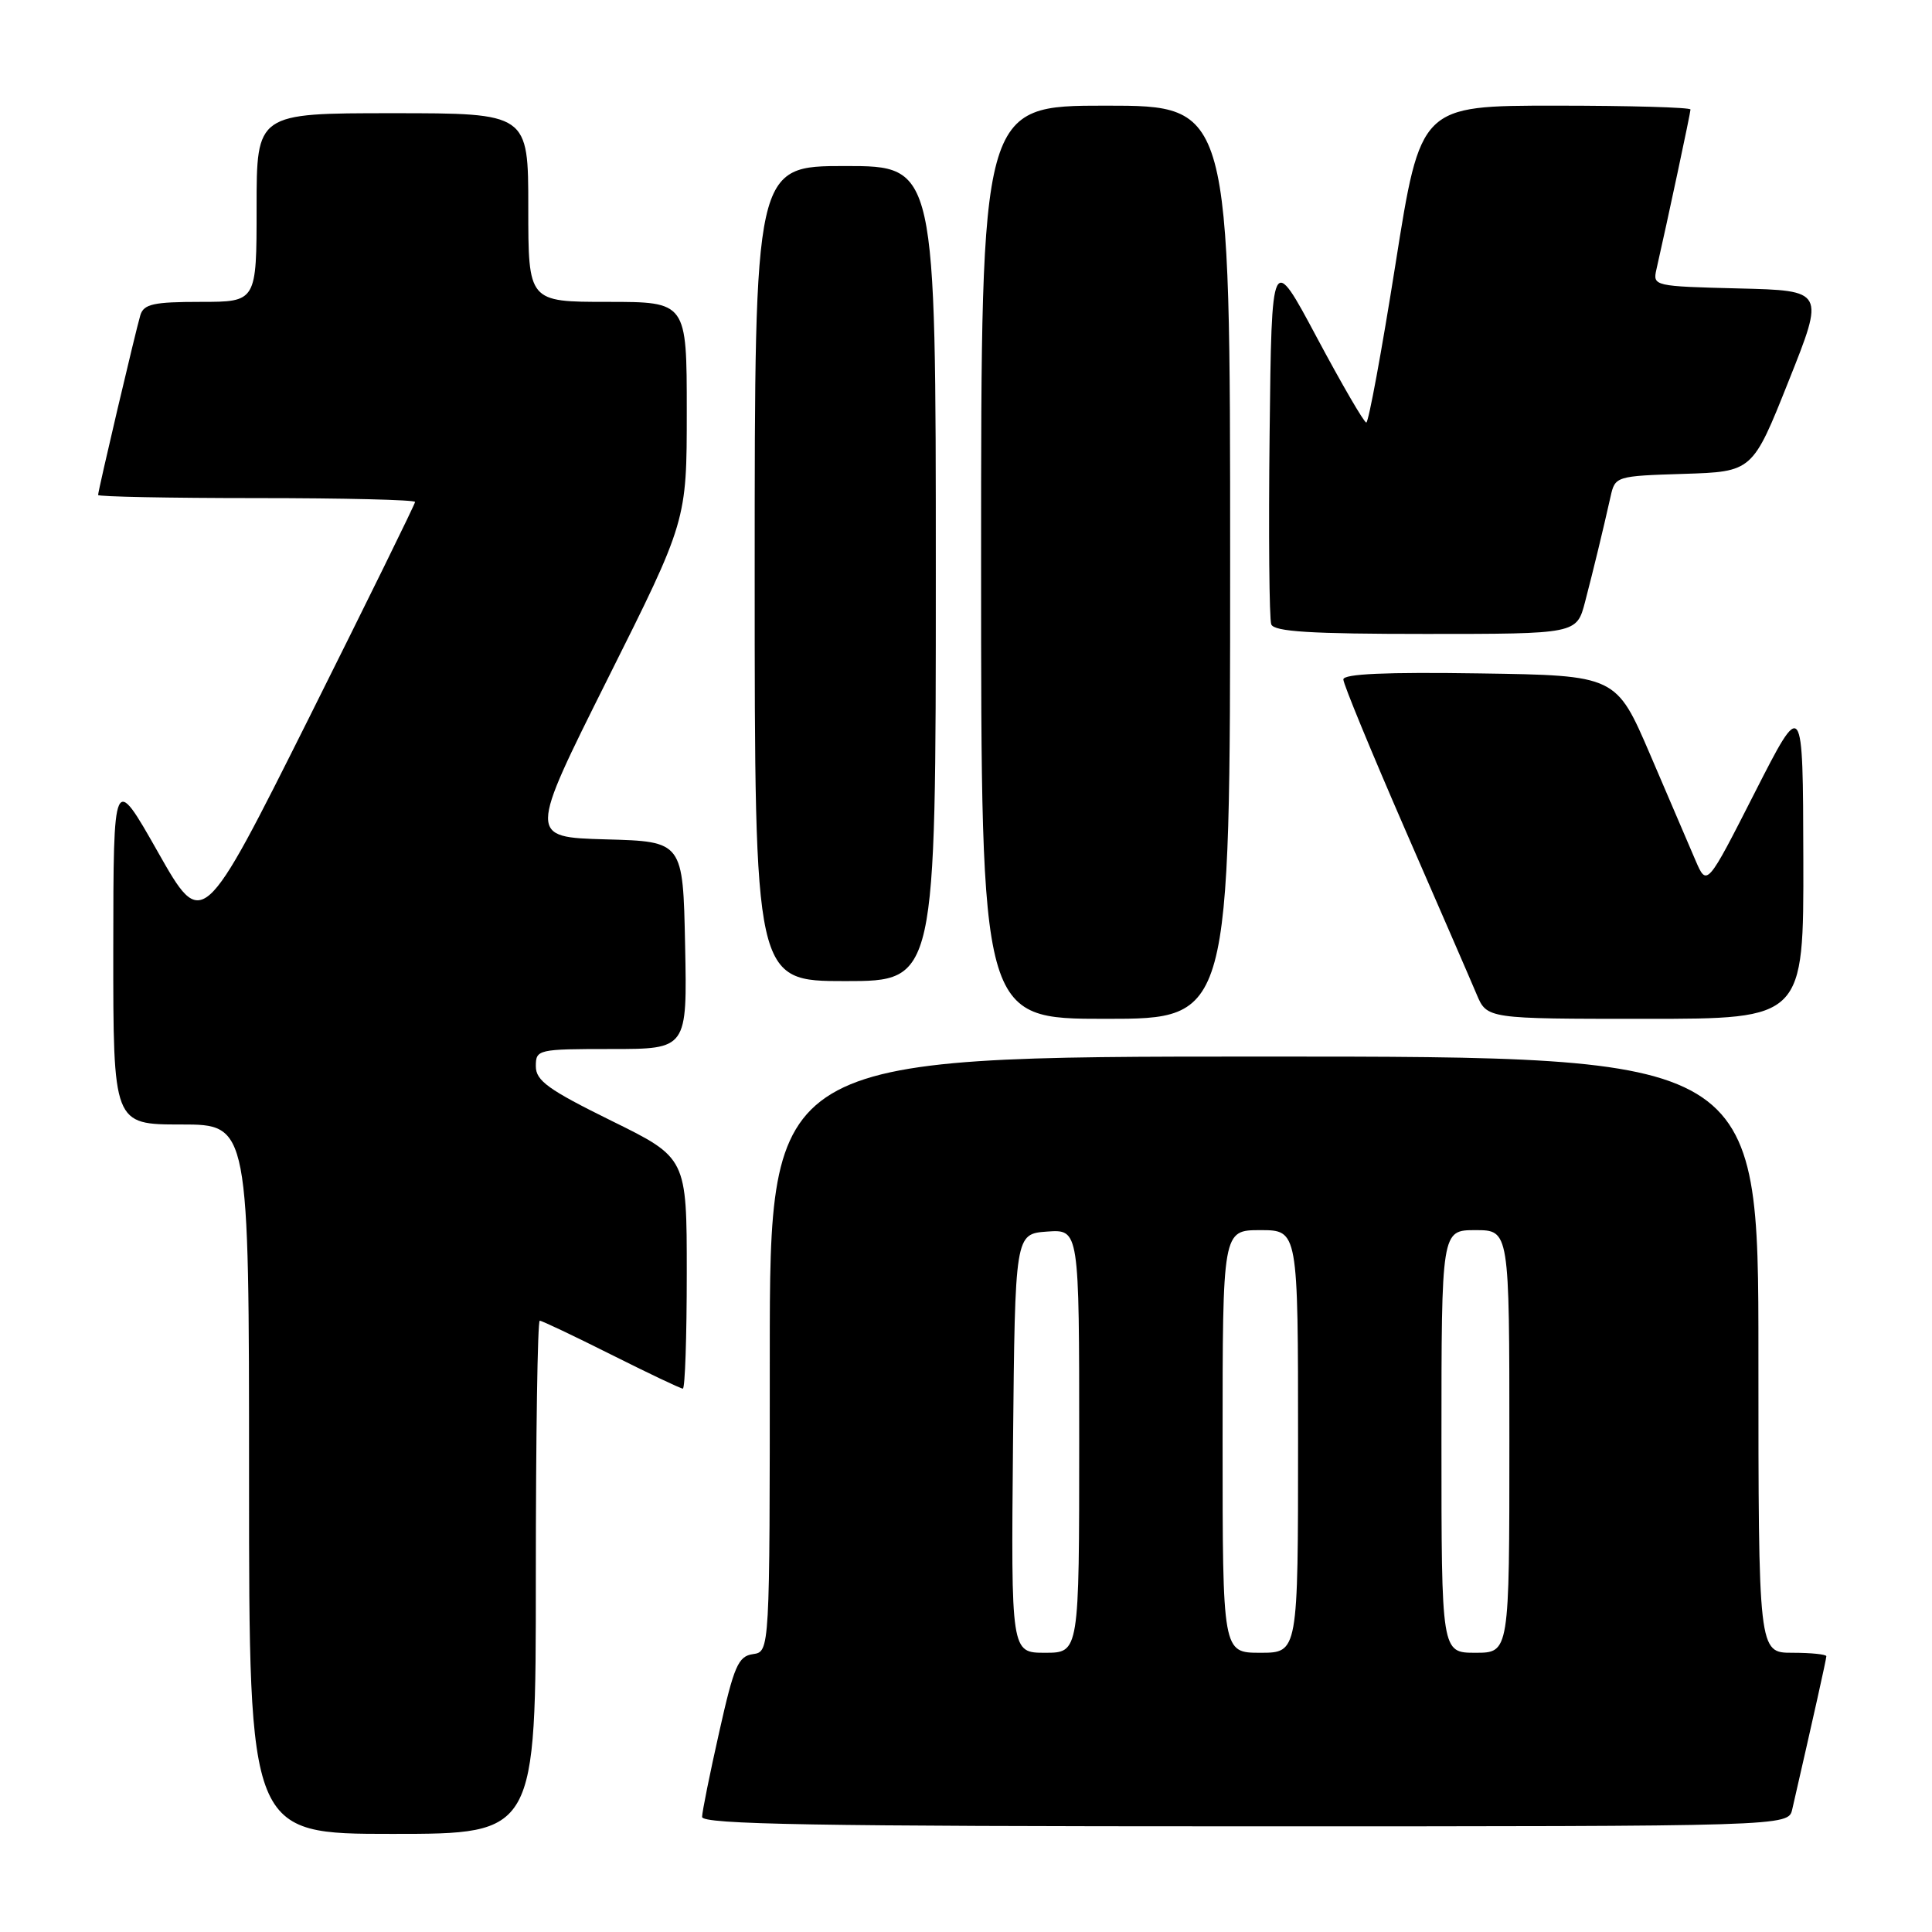 <?xml version="1.0" encoding="UTF-8" standalone="no"?>
<!DOCTYPE svg PUBLIC "-//W3C//DTD SVG 1.1//EN" "http://www.w3.org/Graphics/SVG/1.1/DTD/svg11.dtd" >
<svg xmlns="http://www.w3.org/2000/svg" xmlns:xlink="http://www.w3.org/1999/xlink" version="1.1" viewBox="0 0 256 256">
 <g >
 <path fill="currentColor"
d=" M 71.00 209.00 C 71.00 190.30 71.23 175.00 71.52 175.00 C 71.81 175.00 76.07 177.03 81.00 179.50 C 85.93 181.97 90.19 184.00 90.48 184.00 C 90.77 184.00 91.00 177.12 91.00 168.71 C 91.00 153.42 91.00 153.42 81.00 148.50 C 72.68 144.40 71.00 143.20 71.00 141.29 C 71.00 139.06 71.24 139.00 81.03 139.00 C 91.06 139.00 91.06 139.00 90.78 125.25 C 90.50 111.50 90.50 111.50 80.26 111.22 C 70.03 110.93 70.03 110.93 80.51 89.97 C 91.00 69.02 91.00 69.02 91.00 54.51 C 91.00 40.00 91.00 40.00 80.50 40.00 C 70.00 40.00 70.00 40.00 70.00 27.50 C 70.00 15.00 70.00 15.00 52.00 15.00 C 34.00 15.00 34.00 15.00 34.00 27.50 C 34.00 40.00 34.00 40.00 26.57 40.00 C 20.36 40.00 19.05 40.29 18.60 41.75 C 17.98 43.82 13.00 64.99 13.00 65.59 C 13.00 65.81 22.45 66.00 34.00 66.00 C 45.55 66.00 55.00 66.23 55.00 66.51 C 55.00 66.79 48.66 79.68 40.92 95.17 C 26.83 123.32 26.83 123.32 20.93 112.91 C 15.03 102.50 15.03 102.50 15.01 125.75 C 15.00 149.00 15.00 149.00 24.00 149.00 C 33.00 149.00 33.00 149.00 33.00 196.00 C 33.00 243.00 33.00 243.00 52.00 243.00 C 71.00 243.00 71.00 243.00 71.00 209.00 Z  M 237.48 239.75 C 240.28 227.54 242.00 219.84 242.00 219.46 C 242.00 219.21 239.97 219.00 237.50 219.00 C 233.00 219.00 233.00 219.00 233.00 179.50 C 233.00 140.00 233.00 140.00 167.50 140.00 C 102.00 140.00 102.00 140.00 102.00 179.43 C 102.00 218.86 102.00 218.86 99.77 219.18 C 97.82 219.46 97.26 220.74 95.30 229.50 C 94.06 235.00 93.04 240.06 93.03 240.75 C 93.01 241.74 108.05 242.00 164.98 242.00 C 236.96 242.00 236.96 242.00 237.48 239.75 Z  M 163.00 74.50 C 163.00 14.00 163.00 14.00 146.50 14.00 C 130.00 14.00 130.00 14.00 130.00 74.50 C 130.00 135.00 130.00 135.00 146.50 135.00 C 163.00 135.00 163.00 135.00 163.00 74.50 Z  M 238.95 113.75 C 238.90 92.50 238.90 92.50 232.53 105.00 C 226.17 117.50 226.17 117.50 224.66 114.00 C 223.84 112.08 221.13 105.78 218.66 100.00 C 214.15 89.50 214.15 89.50 196.08 89.23 C 183.64 89.04 178.00 89.29 178.00 90.03 C 178.00 90.63 181.67 99.53 186.14 109.81 C 190.62 120.09 194.91 129.96 195.66 131.75 C 197.03 135.00 197.03 135.00 218.01 135.00 C 239.00 135.00 239.00 135.00 238.95 113.75 Z  M 124.00 76.00 C 124.00 22.00 124.00 22.00 112.00 22.00 C 100.00 22.00 100.00 22.00 100.00 76.00 C 100.00 130.00 100.00 130.00 112.00 130.00 C 124.00 130.00 124.00 130.00 124.00 76.00 Z  M 210.03 79.75 C 211.18 75.33 212.37 70.42 213.41 65.79 C 214.01 63.11 214.13 63.07 223.12 62.79 C 232.22 62.50 232.22 62.50 237.00 50.50 C 241.79 38.50 241.79 38.50 230.38 38.22 C 219.18 37.94 218.99 37.90 219.48 35.72 C 220.96 29.21 224.00 14.95 224.00 14.51 C 224.00 14.23 215.95 14.00 206.11 14.00 C 188.23 14.00 188.23 14.00 184.91 35.00 C 183.08 46.55 181.34 55.99 181.04 55.99 C 180.74 55.98 177.80 50.92 174.50 44.74 C 168.50 33.50 168.50 33.50 168.23 57.48 C 168.08 70.67 168.18 82.03 168.45 82.73 C 168.82 83.70 173.69 84.00 188.93 84.00 C 208.92 84.00 208.92 84.00 210.03 79.75 Z  M 134.23 191.25 C 134.50 163.50 134.50 163.50 138.75 163.19 C 143.00 162.89 143.00 162.89 143.00 190.94 C 143.00 219.00 143.00 219.00 138.48 219.00 C 133.97 219.00 133.97 219.00 134.23 191.25 Z  M 162.00 191.00 C 162.00 163.00 162.00 163.00 167.00 163.00 C 172.00 163.00 172.00 163.00 172.00 191.00 C 172.00 219.00 172.00 219.00 167.00 219.00 C 162.00 219.00 162.00 219.00 162.00 191.00 Z  M 191.00 191.00 C 191.00 163.00 191.00 163.00 195.50 163.00 C 200.00 163.00 200.00 163.00 200.00 191.00 C 200.00 219.00 200.00 219.00 195.50 219.00 C 191.00 219.00 191.00 219.00 191.00 191.00 Z "/>
</g>
</svg>